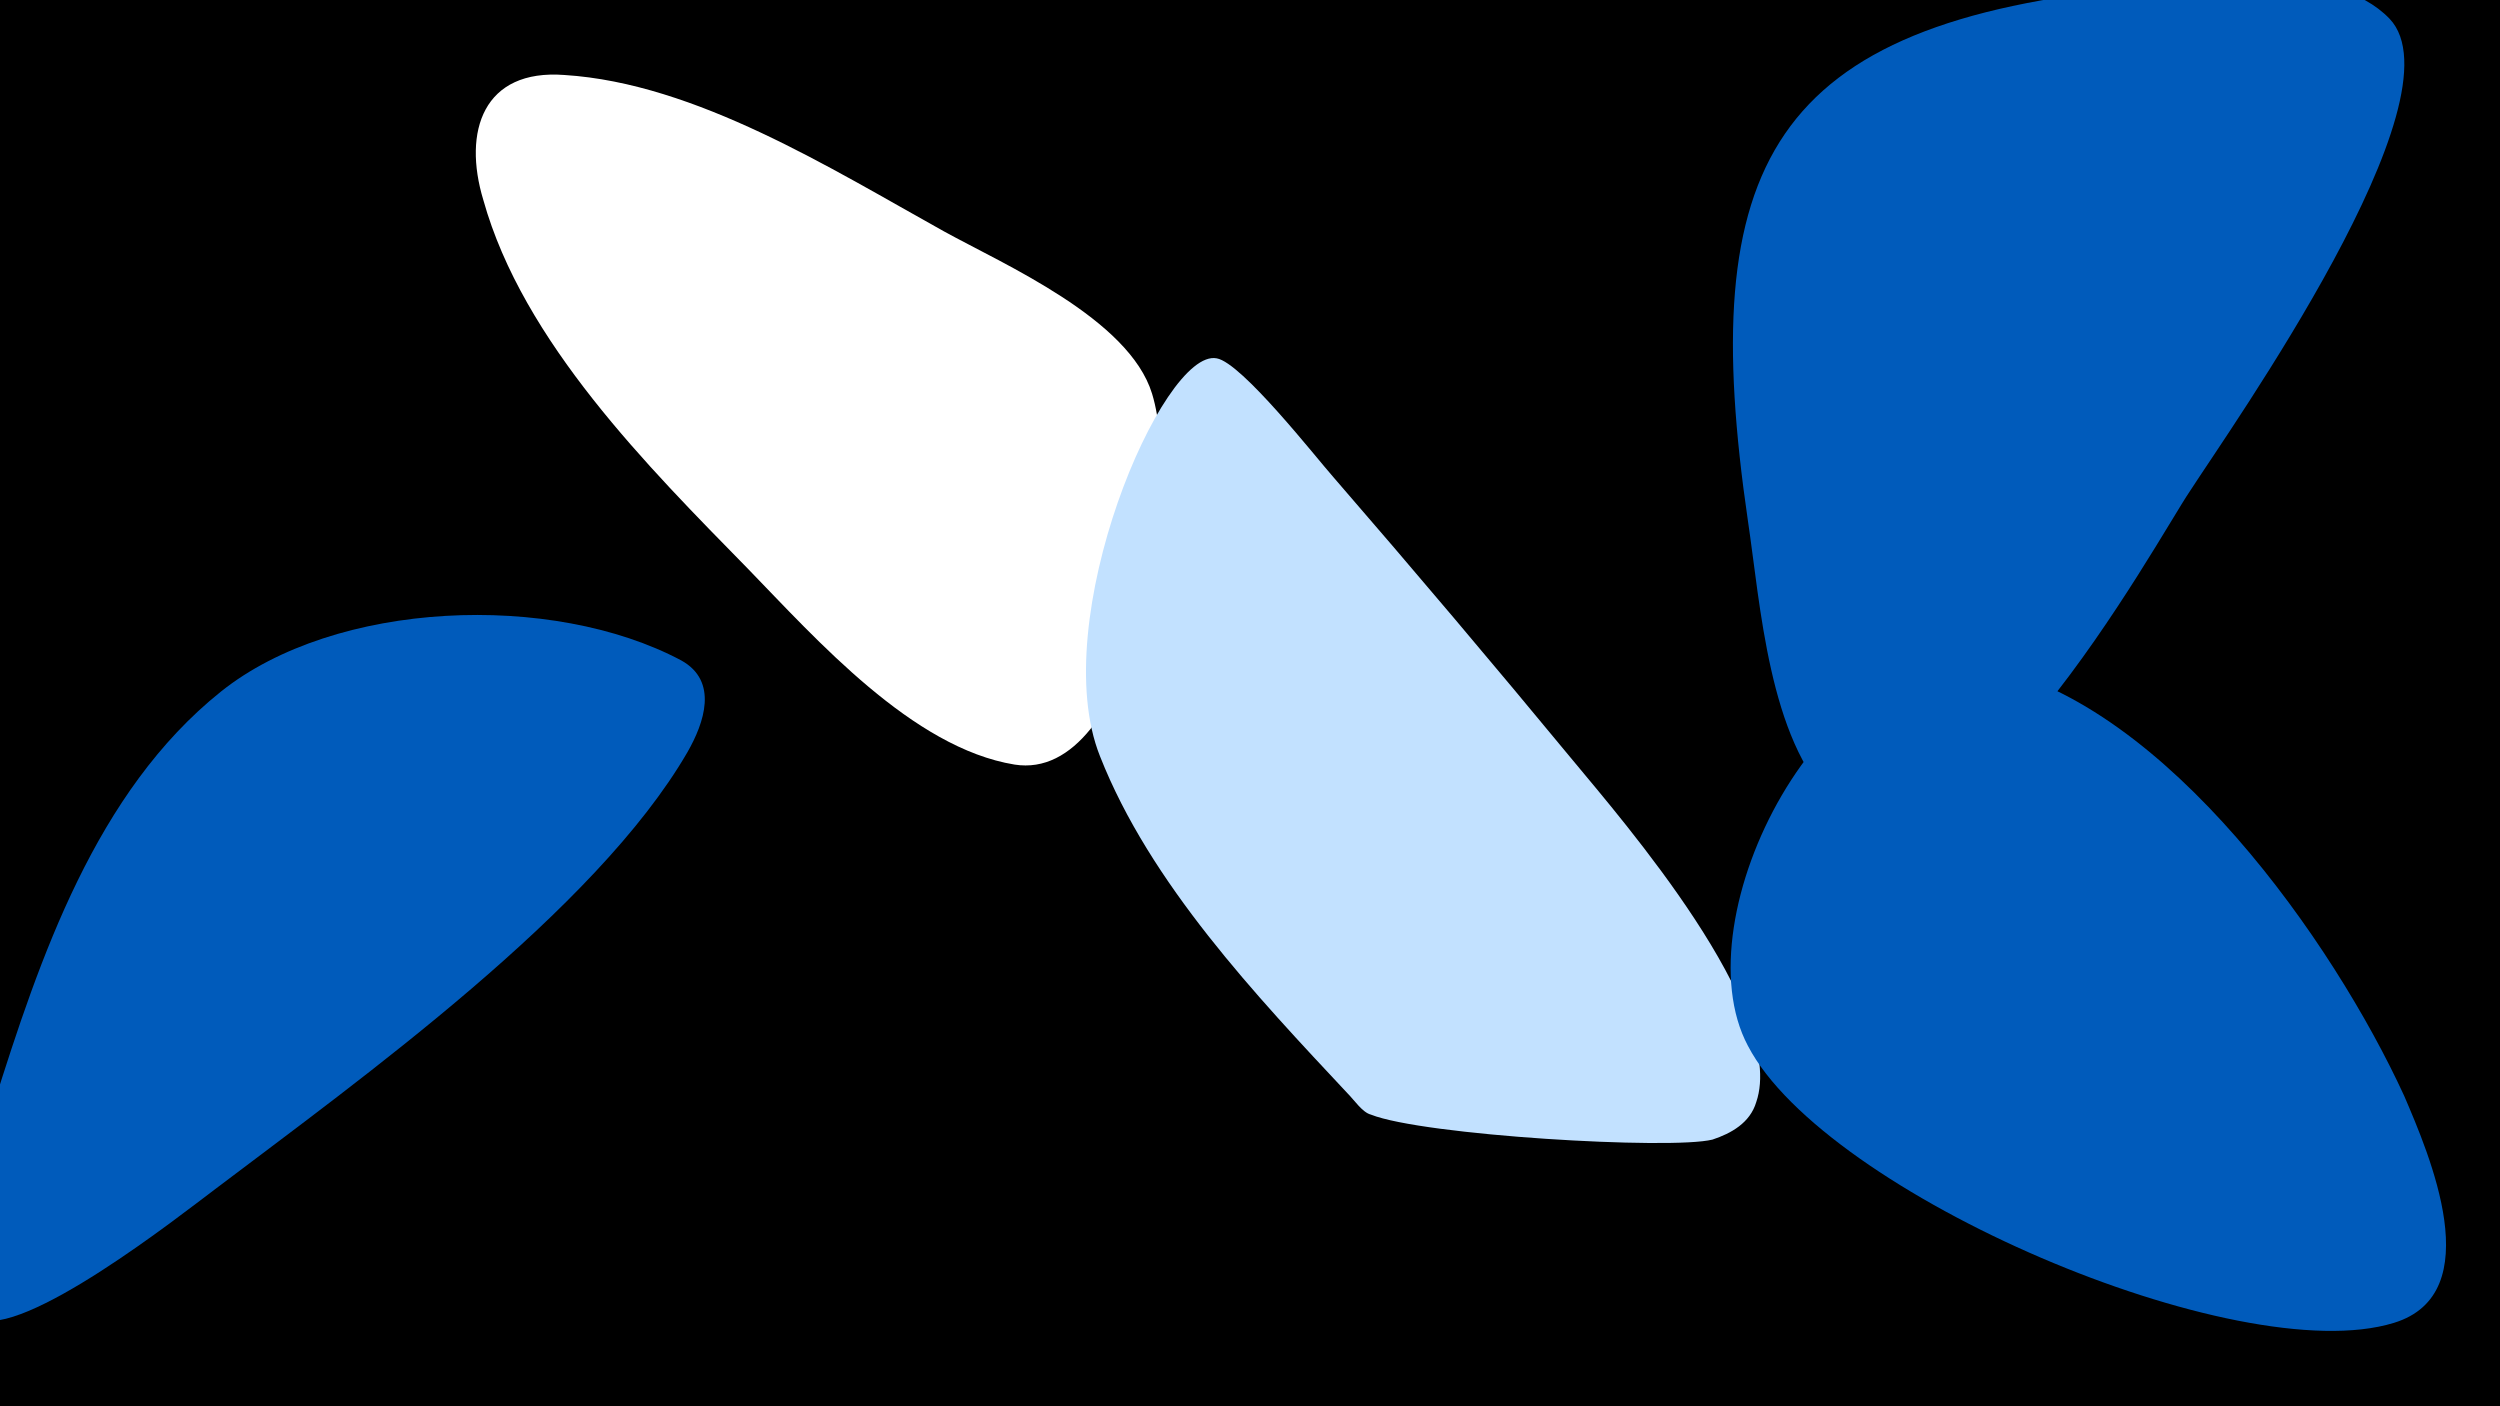 <svg width="1200" height="675" viewBox="-500 -500 1200 675" xmlns="http://www.w3.org/2000/svg"><path d="M-500-500h1200v675h-1200z" fill="#000"/><path d="M-173-183c-62-33-166-29-221 15-60 48-87 128-109 198-5 17-34 90-8 103 22 10 98-50 114-62 70-53 183-134 227-210 8-14 15-34-3-44z"  fill="#005bbb" /><path d="M53-311c-11-36-71-62-100-78-54-30-119-71-182-75-39-3-49 27-39 60 19 68 79 128 127 177 33 34 79 86 128 94 57 9 81-129 66-178z"  fill="#fff" /><path d="M255-135c-38-46-76-91-115-136-8-9-44-55-56-57-26-5-82 126-56 191 24 61 75 115 119 162 3 3 7 9 11 10 25 10 144 17 164 12 9-3 18-8 21-18 15-44-64-135-88-164z"  fill="#c2e1ff" /><path d="M654 26c-34-74-114-188-200-206-77-16-148 120-115 182 37 71 235 156 310 133 46-14 17-81 5-109z"  fill="#005bbb" /><path d="M647-491c-27-28-88-18-121-15-177 17-212 85-187 256 6 40 10 105 41 135 57 56 156-127 171-149 20-31 132-189 96-227z"  fill="#005bbb" /></svg>